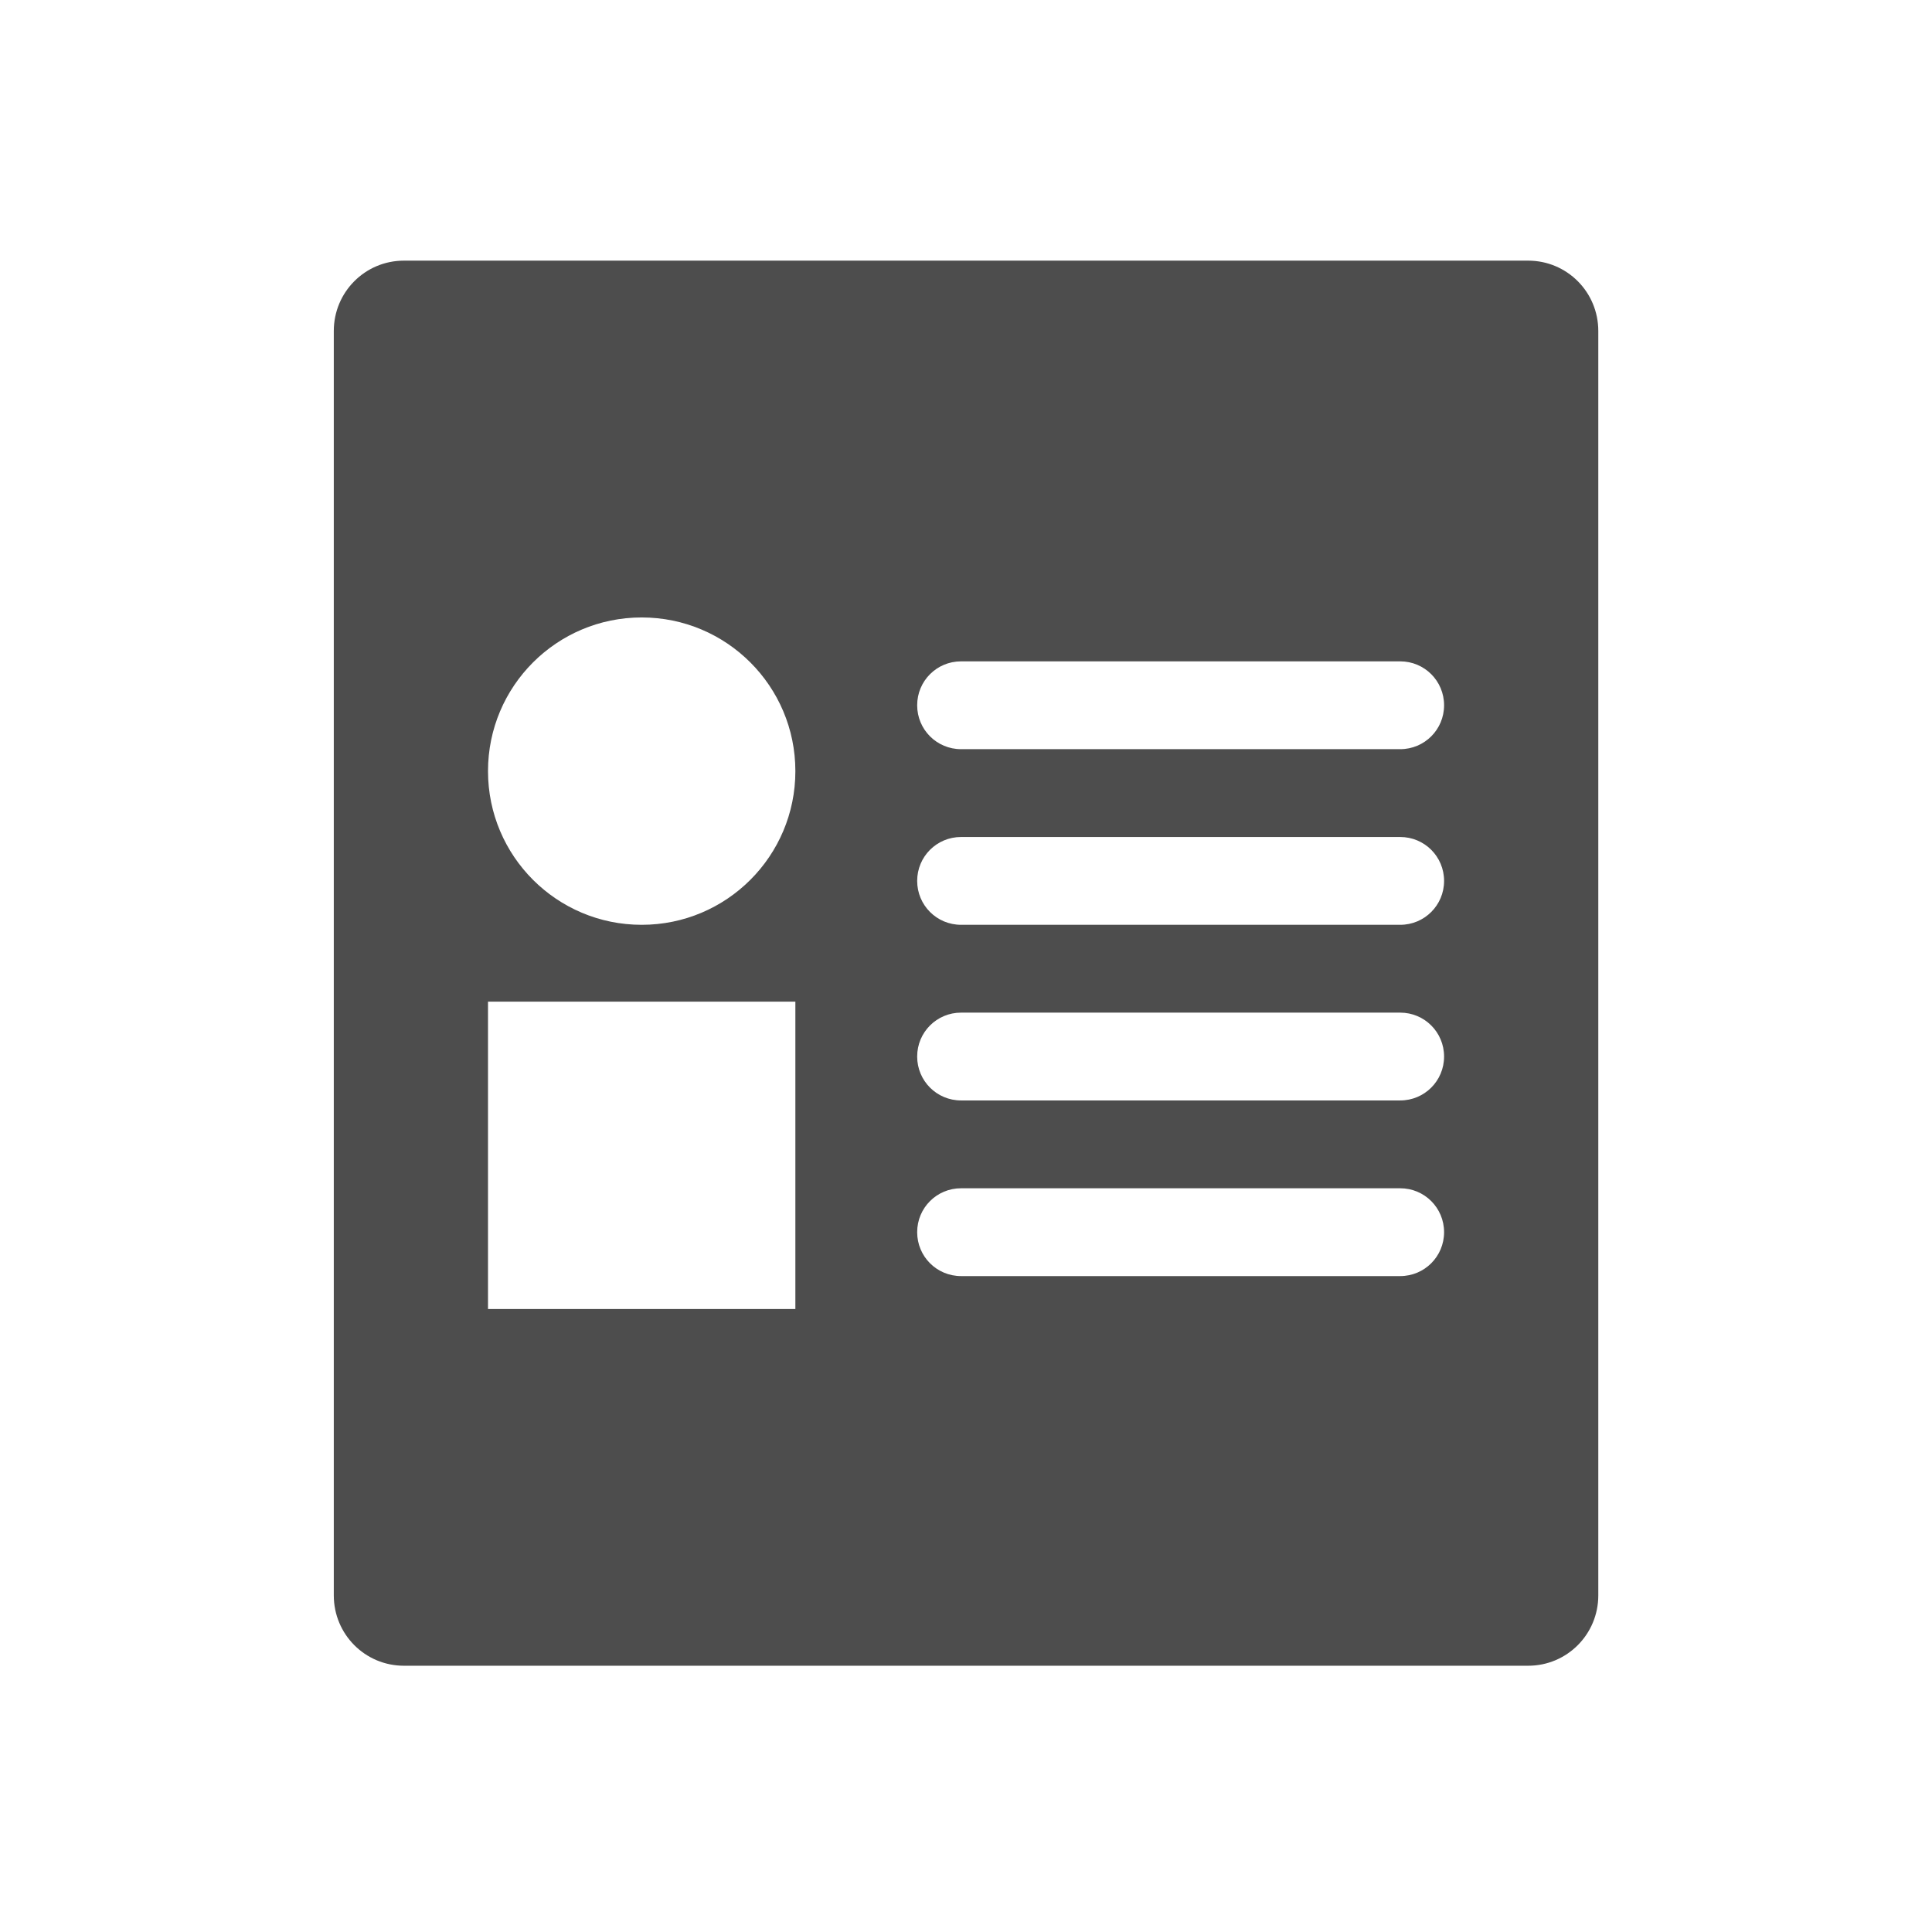 <svg viewBox="0 0 22 22" xmlns="http://www.w3.org/2000/svg"><path transform="translate(0-.032)" d="m4.6 3c-.443 0-.799.358-.799.801v14.398c0 .443.356.801.799.801h12.801c.443 0 .799-.358.799-.801v-14.398c0-.443-.356-.801-.799-.801h-12.801m2.707 4.063c.967 0 1.75.783 1.75 1.75 0 .967-.783 1.75-1.75 1.75-.967 0-1.75-.783-1.75-1.75 0-.967.783-1.75 1.75-1.75m3.637.5h5c.277 0 .5.223.5.5 0 .277-.223.5-.5.5h-5c-.277 0-.5-.223-.5-.5 0-.277.223-.5.5-.5m0 2h5c.277 0 .5.223.5.5 0 .277-.223.5-.5.5h-5c-.277 0-.5-.223-.5-.5 0-.277.223-.5.5-.5m-5.387 1.875h3.5v2.625.875h-.875-2.625v-3.5m5.387.125h5c.277 0 .5.223.5.5 0 .277-.223.5-.5.5h-5c-.277 0-.5-.223-.5-.5 0-.277.223-.5.5-.5m0 2h5c.277 0 .5.223.5.5 0 .277-.223.5-.5.5h-5c-.277 0-.5-.223-.5-.5 0-.277.223-.5.5-.5" fill="#4d4d4d" stroke-opacity=".55" stroke-width="2.8"/></svg>
